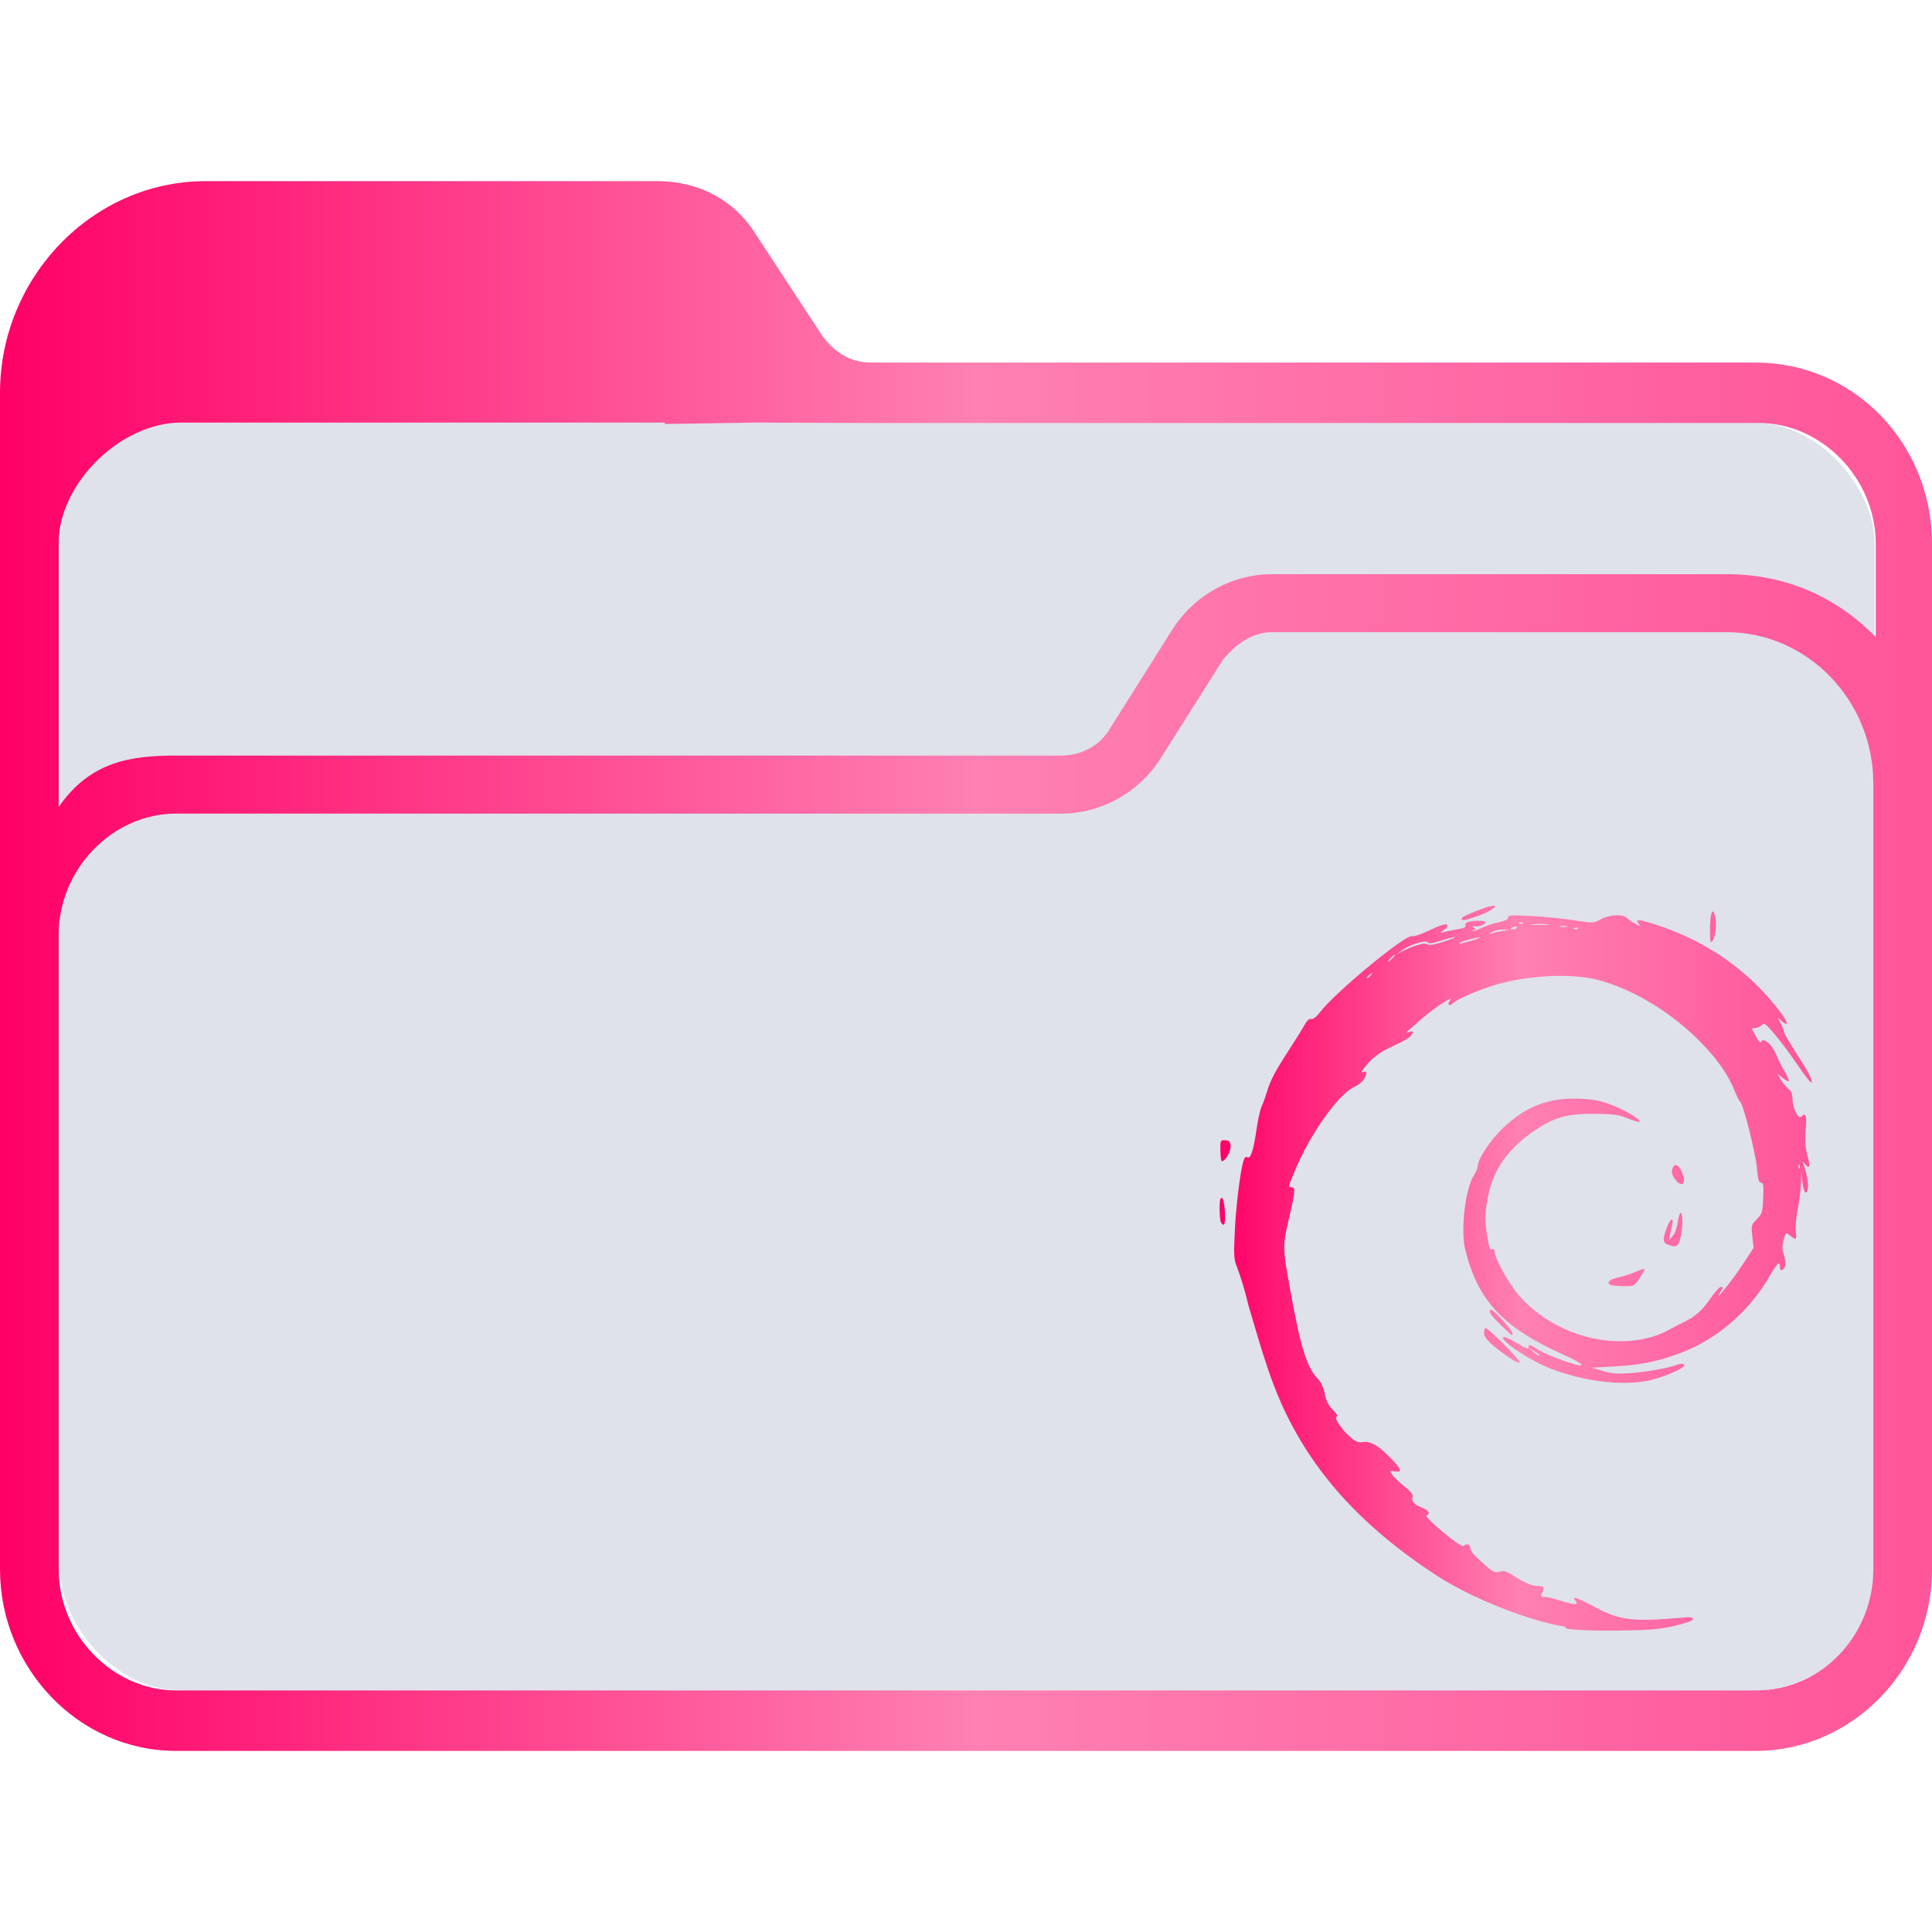 <?xml version="1.0" encoding="UTF-8" standalone="no"?>
<svg
   width="64"
   version="1.1"
   height="64"
   id="svg15"
   sodipodi:docname="folder-deb.svg"
   inkscape:version="1.1.1 (3bf5ae0d25, 2021-09-20)"
   xmlns:inkscape="http://www.inkscape.org/namespaces/inkscape"
   xmlns:sodipodi="http://sodipodi.sourceforge.net/DTD/sodipodi-0.dtd"
   xmlns:xlink="http://www.w3.org/1999/xlink"
   xmlns="http://www.w3.org/2000/svg"
   xmlns:svg="http://www.w3.org/2000/svg"
   xmlns:rdf="http://www.w3.org/1999/02/22-rdf-syntax-ns#"
   xmlns:cc="http://creativecommons.org/ns#"
   xmlns:dc="http://purl.org/dc/elements/1.1/">
  <sodipodi:namedview
     pagecolor="#ffffff"
     bordercolor="#666666"
     borderopacity="1"
     objecttolerance="10"
     gridtolerance="10"
     guidetolerance="10"
     inkscape:pageopacity="0"
     inkscape:pageshadow="2"
     inkscape:window-width="1920"
     inkscape:window-height="1007"
     id="namedview17"
     showgrid="true"
     inkscape:zoom="9.8124999"
     inkscape:cx="23.643312"
     inkscape:cy="32.152867"
     inkscape:window-x="0"
     inkscape:window-y="0"
     inkscape:window-maximized="1"
     inkscape:current-layer="layer1"
     inkscape:pagecheckerboard="0">
    <inkscape:grid
       type="xygrid"
       id="grid835" />
  </sodipodi:namedview>
  <defs
     id="defs5455">
    <linearGradient
       id="linearGradient4194">
      <stop
         style="stop-color:#b5006a"
         id="stop4196" />
      <stop
         offset="1"
         style="stop-color:#c70073"
         id="stop4198" />
    </linearGradient>
    <linearGradient
       inkscape:collect="always"
       xlink:href="#linearGradient2230"
       id="linearGradient2232"
       x1="384.571"
       y1="515.798"
       x2="448.571"
       y2="515.798"
       gradientUnits="userSpaceOnUse" />
    <linearGradient
       inkscape:collect="always"
       id="linearGradient2230">
      <stop
         style="stop-color:#ff0066;stop-opacity:1"
         offset="0"
         id="stop2226" />
      <stop
         style="stop-color:#ff80b2;stop-opacity:1"
         offset="0.505"
         id="stop2332" />
      <stop
         style="stop-color:#ff5599;stop-opacity:1"
         offset="1"
         id="stop2228" />
    </linearGradient>
    <linearGradient
       inkscape:collect="always"
       xlink:href="#linearGradient2230"
       id="linearGradient1235"
       gradientUnits="userSpaceOnUse"
       gradientTransform="translate(18.134,5)"
       x1="406.837"
       y1="520.806"
       x2="426.454"
       y2="520.806" />
  </defs>
  <g
     inkscape:label="Capa 1"
     inkscape:groupmode="layer"
     id="layer1"
     transform="translate(-384.571,-483.798)">
    <rect
       style="fill:#626f9d;fill-opacity:0.2;stroke:none;stroke-width:1.261"
       id="center-3"
       width="60.1"
       height="42"
       x="386.571"
       y="497.798"
       ry="4"
       rx="4.007" />
    <path
       d="m 442.738,495.808 h -29.327 c -0.648,0 -1.215,-0.334 -1.62,-0.918 l -2.188,-3.338 c -0.729,-1.169 -1.944,-1.753 -3.24,-1.753 h -14.987 c -3.727,0 -6.805,3.172 -6.805,7.011 v 38.979 c 0,3.255 2.593,6.01 5.833,6.01 h 25.195 v 0 0 0 0 0 0 0 h 1.944 v 0 0 0 0 0 0 0 0 0 h 25.195 c 3.16,0 5.833,-2.671 5.833,-6.01 v -33.971 c 0,-3.338 -2.592,-6.009 -5.833,-6.009 z m -25.195,45.99 v 0 h -1.944 v 0 0 z m 29.084,-6.009 c 0,2.17 -1.702,4.006 -3.888,4.006 h -52.334 c -2.106,0 -3.888,-1.836 -3.888,-4.006 l -5.8e-4,-13.438 v -7.596 c 0,-2.17 1.782,-4.006 3.888,-4.006 h 29.327 c 1.296,0 2.511,-0.668 3.24,-1.753 l 2.106,-3.338 c 0.405,-0.501 0.972,-0.918 1.62,-0.918 h 15.068 c 2.673,0 4.861,2.254 4.861,5.008 v 10.934 z m -4.861,-32.97 h -15.068 c -1.296,0 -2.511,0.668 -3.24,1.753 l -2.106,3.338 c -0.324,0.585 -0.972,0.918 -1.62,0.918 h -29.327 c -1.458,0 -2.833,0.17 -3.889,1.702 v -8.733 c 0,-2 2.056,-4 4.056,-4 h 16 l 0.043,0.046 2.957,-0.046 3.921,0.013 h 29.327 c 2.106,0 3.888,1.836 3.888,4.006 v 3.088 c -1.296,-1.335 -2.997,-2.086 -4.941,-2.086 z"
       id="path64"
       sodipodi:nodetypes="csccsssssccccccccccccccccccsssccccccccccssccsssccssscccsccscccccccssscc"
       style="fill:url(#linearGradient2232);fill-opacity:1;stroke-width:0.147" />
    <path
       style="color:#232629;fill:url(#linearGradient1235);fill-opacity:1.0;stroke:none;stroke-width:1.091"
       d="m 436.426,537.688 c -1.309,-0.218 -3.163,-0.982 -4.254,-1.691 -2.509,-1.636 -4.151,-3.456 -5.166,-5.728 -0.327,-0.764 -0.521,-1.309 -1.091,-3.272 -0.109,-0.491 -0.294,-1.041 -0.362,-1.212 -0.115,-0.289 -0.12,-0.387 -0.07,-1.351 0.048,-0.873 0.218,-2.182 0.327,-2.286 0.017,-0.025 0.054,-0.031 0.085,-0.014 0.102,0.061 0.197,-0.221 0.29,-0.862 0.051,-0.352 0.131,-0.72 0.178,-0.82 0.047,-0.099 0.127,-0.318 0.177,-0.486 0.116,-0.387 0.274,-0.685 0.761,-1.436 0.215,-0.33 0.438,-0.69 0.496,-0.799 0.069,-0.129 0.143,-0.192 0.211,-0.179 0.067,0.013 0.175,-0.071 0.289,-0.221 0.496,-0.655 2.833,-2.586 3.049,-2.521 0.059,0.018 0.306,-0.064 0.548,-0.18 0.438,-0.212 0.631,-0.261 0.631,-0.16 0,0.029 -0.064,0.095 -0.141,0.146 -0.136,0.091 -0.133,0.092 0.078,0.043 0.12,-0.028 0.323,-0.068 0.451,-0.089 0.158,-0.025 0.222,-0.064 0.2,-0.118 -0.019,-0.048 0.026,-0.095 0.112,-0.117 0.215,-0.055 0.551,-0.046 0.551,0.016 0,0.073 -0.192,0.148 -0.344,0.133 -0.103,-0.009 -0.109,-10e-4 -0.031,0.05 0.077,0.051 0.078,0.063 0.005,0.064 -0.049,5.1e-4 -0.072,0.017 -0.053,0.034 0.02,0.019 0.15,-0.022 0.29,-0.091 0.14,-0.069 0.396,-0.154 0.569,-0.189 0.213,-0.044 0.315,-0.095 0.315,-0.158 0,-0.08 0.099,-0.088 0.766,-0.053 0.422,0.022 1.058,0.086 1.414,0.141 0.647,0.101 0.647,0.101 0.888,-0.031 0.289,-0.16 0.754,-0.181 0.877,-0.04 0.045,0.051 0.168,0.137 0.274,0.189 0.173,0.086 0.184,0.086 0.111,10e-4 -0.138,-0.16 -9.5e-4,-0.156 0.534,0.016 1.724,0.554 3.13,1.541 4.173,2.93 0.247,0.329 0.262,0.477 0.028,0.277 l -0.134,-0.115 0.102,0.192 c 0.056,0.105 0.102,0.224 0.102,0.264 0,0.04 0.166,0.331 0.368,0.648 0.457,0.715 0.584,0.956 0.554,1.044 -0.014,0.039 -0.215,-0.214 -0.45,-0.559 -0.234,-0.346 -0.581,-0.811 -0.77,-1.035 -0.283,-0.334 -0.357,-0.391 -0.415,-0.32 -0.039,0.048 -0.133,0.096 -0.21,0.106 l -0.139,0.02 0.138,0.259 c 0.075,0.143 0.148,0.231 0.16,0.195 0.066,-0.19 0.372,0.059 0.512,0.416 0.045,0.116 0.165,0.354 0.267,0.529 0.101,0.175 0.172,0.331 0.156,0.346 -0.016,0.016 -0.108,-0.032 -0.206,-0.107 l -0.178,-0.134 0.121,0.2 c 0.067,0.11 0.178,0.244 0.248,0.298 0.088,0.068 0.129,0.175 0.132,0.341 0.007,0.307 0.191,0.671 0.29,0.575 0.155,-0.149 0.187,-0.055 0.148,0.433 -0.028,0.36 -0.014,0.597 0.054,0.849 0.103,0.382 0.081,0.477 -0.07,0.298 -0.097,-0.114 -0.097,-0.114 -0.054,0.004 0.093,0.253 0.162,0.631 0.143,0.78 -0.036,0.277 -0.144,0.162 -0.182,-0.193 l -0.036,-0.346 -0.011,0.369 c -0.005,0.203 -0.055,0.595 -0.11,0.871 -0.055,0.279 -0.083,0.617 -0.064,0.76 0.039,0.27 0.011,0.28 -0.224,0.088 -0.096,-0.078 -0.112,-0.064 -0.178,0.171 -0.055,0.197 -0.054,0.309 0.002,0.474 0.042,0.119 0.065,0.28 0.052,0.358 -0.027,0.18 -0.178,0.237 -0.178,0.067 0,-0.214 -0.085,-0.138 -0.344,0.309 -0.7,1.207 -1.808,2.14 -3.062,2.581 -0.739,0.26 -1.235,0.356 -2.069,0.402 l -0.751,0.042 0.371,0.11 c 0.299,0.089 0.475,0.101 0.907,0.069 0.567,-0.044 1.232,-0.162 1.533,-0.272 0.12,-0.044 0.202,-0.046 0.243,-0.006 0.098,0.094 -0.773,0.464 -1.291,0.548 -0.88,0.143 -2.058,-0.011 -3.098,-0.406 -0.706,-0.267 -1.753,-0.964 -1.592,-1.059 0.03,-0.018 0.23,0.073 0.443,0.202 0.272,0.165 0.387,0.209 0.387,0.147 0,-0.118 0.041,-0.112 0.257,0.036 0.195,0.134 0.796,0.382 1.229,0.507 0.472,0.137 0.289,-0.029 -0.344,-0.312 -2.002,-0.896 -2.833,-1.791 -3.247,-3.5 -0.152,-0.626 0.01,-2 0.288,-2.43 0.07,-0.109 0.128,-0.243 0.128,-0.298 0,-0.238 0.413,-0.867 0.838,-1.274 0.748,-0.718 1.525,-1.015 2.534,-0.971 0.488,0.022 0.696,0.063 1.102,0.218 0.46,0.176 1.04,0.544 0.863,0.548 -0.042,9.1e-4 -0.225,-0.057 -0.407,-0.131 -0.277,-0.111 -0.454,-0.133 -1.082,-0.135 -0.881,-0.003 -1.312,0.117 -1.94,0.54 -0.889,0.601 -1.384,1.292 -1.559,2.181 -0.118,0.596 -0.121,0.761 -0.029,1.353 0.052,0.341 0.091,0.441 0.156,0.416 0.055,-0.021 0.088,0.009 0.088,0.082 0,0.211 0.479,1.068 0.811,1.451 0.799,0.922 2.092,1.51 3.319,1.51 0.637,0 1.151,-0.117 1.625,-0.37 0.19,-0.101 0.43,-0.226 0.534,-0.276 0.364,-0.177 0.59,-0.38 0.854,-0.765 0.147,-0.214 0.307,-0.39 0.355,-0.39 0.071,0 0.069,0.03 -0.017,0.165 -0.279,0.442 0.376,-0.362 0.716,-0.878 l 0.38,-0.578 -0.042,-0.38 c -0.041,-0.365 -0.033,-0.387 0.148,-0.57 0.175,-0.177 0.191,-0.229 0.211,-0.701 0.019,-0.422 0.005,-0.51 -0.072,-0.51 -0.072,-4e-4 -0.103,-0.112 -0.134,-0.481 -0.042,-0.489 -0.456,-2.133 -0.552,-2.191 -0.029,-0.018 -0.11,-0.175 -0.18,-0.351 -0.235,-0.594 -0.648,-1.165 -1.291,-1.787 -0.925,-0.895 -2.091,-1.587 -3.192,-1.893 -0.937,-0.261 -2.527,-0.166 -3.66,0.218 -0.553,0.187 -1.098,0.435 -1.19,0.542 -0.042,0.048 -0.102,0.072 -0.134,0.053 -0.033,-0.02 -0.025,-0.074 0.022,-0.128 0.209,-0.241 -0.484,0.2 -0.93,0.593 -0.27,0.237 -0.5,0.439 -0.512,0.448 -0.011,0.008 0.041,4.6e-4 0.117,-0.019 0.127,-0.031 0.132,-0.023 0.064,0.1 -0.044,0.078 -0.273,0.221 -0.555,0.343 -0.472,0.206 -0.778,0.432 -1.021,0.755 -0.097,0.129 -0.102,0.157 -0.026,0.129 0.053,-0.02 0.098,-0.007 0.098,0.027 0,0.172 -0.162,0.363 -0.403,0.475 -0.533,0.248 -1.469,1.575 -1.97,2.793 -0.223,0.543 -0.22,0.524 -0.098,0.524 0.128,0 0.119,0.14 -0.056,0.889 -0.256,1.092 -0.257,1.057 0.023,2.593 0.34,1.872 0.539,2.497 0.916,2.885 0.089,0.091 0.175,0.284 0.213,0.478 0.046,0.232 0.123,0.385 0.267,0.531 0.131,0.133 0.175,0.214 0.125,0.232 -0.099,0.034 0.211,0.478 0.493,0.706 0.142,0.115 0.248,0.153 0.362,0.132 0.25,-0.046 0.505,0.093 0.896,0.487 0.407,0.41 0.448,0.52 0.178,0.482 -0.174,-0.024 -0.178,-0.02 -0.092,0.105 0.049,0.072 0.23,0.245 0.403,0.385 0.242,0.196 0.305,0.281 0.274,0.373 -0.044,0.132 0.08,0.256 0.363,0.359 0.175,0.065 0.231,0.203 0.099,0.245 -0.041,0.013 0.207,0.256 0.547,0.541 0.384,0.321 0.643,0.497 0.679,0.462 0.097,-0.091 0.222,-0.064 0.224,0.05 0.002,0.123 0.113,0.252 0.51,0.597 0.251,0.218 0.314,0.245 0.468,0.204 0.141,-0.038 0.23,-0.014 0.428,0.115 0.396,0.257 0.636,0.359 0.842,0.359 0.202,0 0.231,0.055 0.126,0.244 -0.055,0.099 -0.044,0.116 0.084,0.116 0.081,0 0.312,0.053 0.513,0.12 0.455,0.15 0.645,0.16 0.531,0.028 -0.168,-0.195 0.009,-0.142 0.612,0.182 0.841,0.452 1.266,0.504 2.94,0.357 0.248,-0.022 0.328,-0.008 0.328,0.051 0,0.052 -0.215,0.13 -0.61,0.222 -0.519,0.121 -0.796,0.144 -1.861,0.157 -0.839,0.009 -1.413,-0.011 -1.741,-0.067 z m -0.856,-9.002 c 0,-0.013 -0.077,-0.069 -0.172,-0.124 l -0.172,-0.1 0.148,0.124 c 0.144,0.121 0.196,0.147 0.196,0.1 z m 8.615,-6.293 c -0.02,-0.048 -0.034,-0.033 -0.038,0.037 -0.003,0.064 0.011,0.099 0.032,0.078 0.021,-0.02 0.023,-0.072 0.004,-0.115 z m -14.199,-6.298 c 0.077,-0.095 0.075,-0.097 -0.024,-0.023 -0.06,0.046 -0.109,0.093 -0.109,0.105 0,0.049 0.051,0.018 0.133,-0.082 z m 0.712,-0.555 c 0.063,-0.067 0.099,-0.12 0.081,-0.12 -0.018,0 -0.081,0.053 -0.145,0.12 -0.063,0.067 -0.099,0.12 -0.081,0.12 0.018,0 0.082,-0.053 0.145,-0.12 z m 0.788,-0.422 c 0.206,-0.067 0.323,-0.078 0.367,-0.038 0.044,0.042 0.205,0.018 0.505,-0.077 0.243,-0.076 0.43,-0.15 0.417,-0.163 -0.014,-0.013 -0.214,0.037 -0.444,0.111 -0.317,0.101 -0.431,0.117 -0.466,0.062 -0.06,-0.093 -0.629,0.09 -0.874,0.28 l -0.167,0.13 0.18,-0.103 c 0.099,-0.056 0.316,-0.148 0.483,-0.202 z m 1.804,-0.152 c 0.182,-0.051 0.32,-0.104 0.306,-0.117 -0.029,-0.028 -0.677,0.15 -0.677,0.186 0,0.036 0.005,0.035 0.37,-0.069 z m 1.038,-0.327 0.25,-0.044 -0.219,-0.005 c -0.12,-0.003 -0.289,0.036 -0.375,0.087 -0.101,0.06 -0.112,0.077 -0.031,0.049 0.069,-0.024 0.238,-0.063 0.375,-0.087 z m 0.497,-0.113 c 0.02,-0.029 -0.021,-0.041 -0.091,-0.023 -0.146,0.037 -0.165,0.077 -0.034,0.077 0.05,0 0.106,-0.025 0.125,-0.054 z m 2.02,0.019 c -0.021,-0.02 -0.074,-0.022 -0.12,-0.004 -0.05,0.02 -0.035,0.033 0.039,0.036 0.067,0.002 0.102,-0.011 0.081,-0.031 z m -0.374,-0.066 c -0.06,-0.016 -0.159,-0.016 -0.219,0 -0.06,0.016 -0.01,0.027 0.11,0.027 0.12,0 0.17,-0.011 0.109,-0.027 z m -0.624,-0.063 c -0.128,-0.014 -0.353,-0.014 -0.501,-3.9e-4 -0.147,0.013 -0.043,0.023 0.233,0.024 0.275,2e-4 0.396,-0.009 0.268,-0.023 z m -0.816,-0.052 c -0.021,-0.02 -0.074,-0.022 -0.12,-0.004 -0.05,0.02 -0.035,0.033 0.039,0.037 0.067,0.002 0.102,-0.011 0.081,-0.031 z m -0.424,14.433 c -0.637,-0.438 -0.873,-0.665 -0.873,-0.839 0,-0.092 0.022,-0.167 0.048,-0.167 0.091,0 1.156,1.067 1.132,1.134 -0.014,0.04 -0.142,-0.016 -0.307,-0.128 z m -0.328,-1.113 c -0.331,-0.321 -0.437,-0.494 -0.303,-0.494 0.08,0 0.696,0.677 0.696,0.765 0,0.042 -0.007,0.075 -0.018,0.075 -0.009,0 -0.179,-0.156 -0.375,-0.347 z m 3.662,-1.314 c -0.175,-0.068 -0.066,-0.193 0.219,-0.252 0.163,-0.033 0.423,-0.115 0.577,-0.182 0.154,-0.067 0.291,-0.11 0.305,-0.097 0.015,0.013 -0.056,0.147 -0.155,0.297 -0.179,0.271 -0.182,0.273 -0.524,0.268 -0.189,-0.002 -0.379,-0.019 -0.422,-0.035 z m 1.877,-1.343 c -0.169,-0.066 -0.176,-0.176 -0.034,-0.554 0.121,-0.324 0.247,-0.388 0.177,-0.091 -0.025,0.107 -0.058,0.263 -0.074,0.345 l -0.029,0.15 0.125,-0.137 c 0.074,-0.08 0.142,-0.271 0.168,-0.465 0.024,-0.18 0.068,-0.313 0.098,-0.295 0.077,0.046 0.069,0.521 -0.015,0.84 -0.073,0.279 -0.139,0.311 -0.415,0.205 z m -14.807,-0.754 c -0.021,-0.052 -0.039,-0.257 -0.039,-0.455 0,-0.261 0.022,-0.354 0.078,-0.336 0.093,0.029 0.147,0.886 0.056,0.886 -0.032,0 -0.075,-0.043 -0.097,-0.095 z m 15.052,-1.405 c -0.097,-0.126 -0.127,-0.226 -0.099,-0.331 0.056,-0.217 0.205,-0.186 0.314,0.066 0.17,0.39 0.023,0.573 -0.214,0.266 z m -15.065,-0.953 c -0.004,-0.341 -5e-5,-0.351 0.157,-0.345 0.133,0.004 0.165,0.039 0.181,0.189 0.018,0.17 -0.175,0.507 -0.29,0.507 -0.024,0 -0.045,-0.158 -0.048,-0.351 z m 16.219,-7.382 c 0.008,-0.537 0.103,-0.719 0.177,-0.343 0.051,0.262 -0.015,0.725 -0.113,0.804 -0.053,0.043 -0.07,-0.074 -0.064,-0.461 z m -8.222,-0.322 c 0.025,-0.072 0.888,-0.412 1.048,-0.412 0.187,0 -0.148,0.22 -0.536,0.351 -0.432,0.146 -0.546,0.16 -0.512,0.061 z"
       class="ColorScheme-Text"
       id="path12-7" />
  </g>
</svg>
